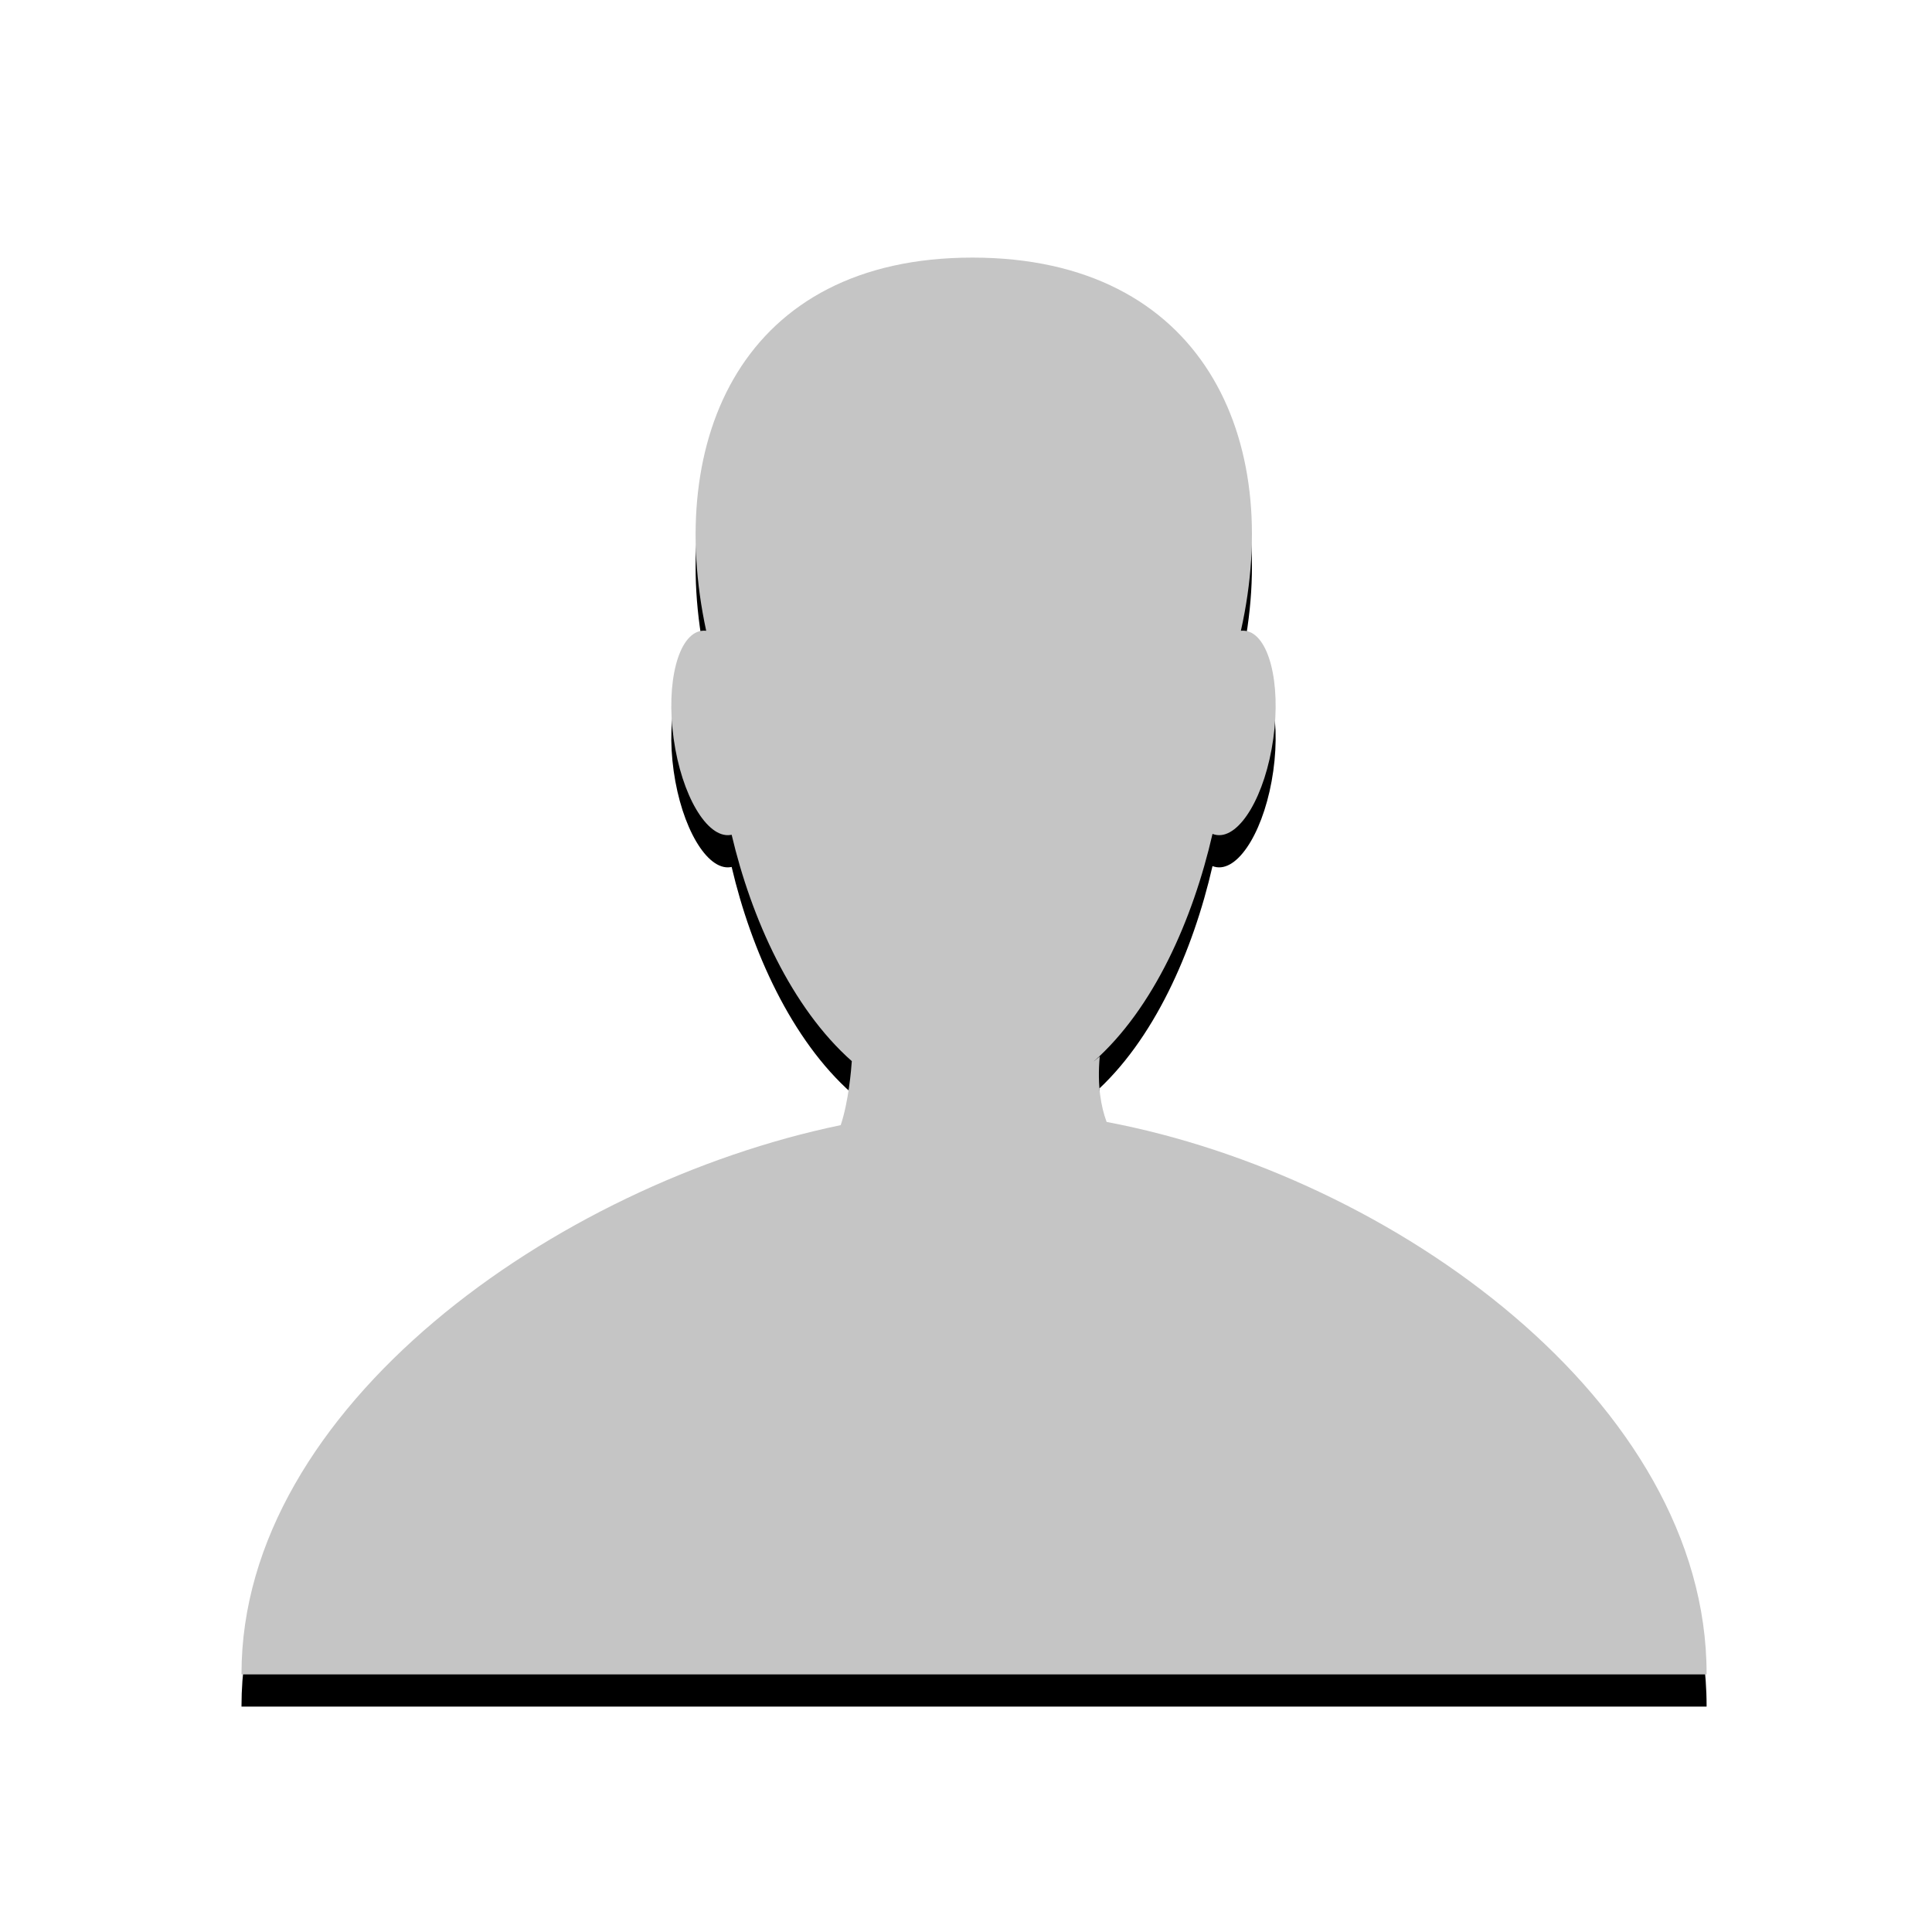 <?xml version="1.0" encoding="UTF-8" standalone="no"?>
<svg width="120px" height="120px" viewBox="0 0 120 120" version="1.1" xmlns="http://www.w3.org/2000/svg" xmlns:xlink="http://www.w3.org/1999/xlink">
    <!-- Generator: Sketch 44.1 (41455) - http://www.bohemiancoding.com/sketch -->
    <title>cover img_login_unselected</title>
    <desc>Created with Sketch.</desc>
    <defs>
        <path d="M30.444,35.848 C31.662,41.038 34.155,46.59 37.907,49.909 C37.872,50.422 37.709,52.422 37.218,53.884 C19.486,57.56 5.68434189e-14,71.42 5.68434189e-14,87.955 C5.68434189e-14,87.97 1.60136101e-05,87.985 4.80250072e-05,88 L91,88 C91,87.985 91,87.97 91,87.955 C91,71.108 71.531,57.038 53.735,53.686 C53.395,52.776 53.139,51.452 53.307,49.621 C53.178,49.731 53.049,49.838 52.92,49.941 C56.667,46.637 59.099,41.079 60.311,35.795 C60.395,35.828 60.481,35.851 60.57,35.863 C62.019,36.067 63.593,33.393 64.085,29.891 C64.577,26.389 63.801,23.385 62.352,23.181 C62.26,23.168 62.167,23.167 62.074,23.177 C64.742,11.27 59.73,0 45.399,0 C31.072,2.96751192e-15 26.308,11.308 28.862,23.178 C28.766,23.167 28.67,23.168 28.576,23.181 C27.126,23.385 26.351,26.389 26.843,29.891 C27.335,33.393 28.909,36.067 30.358,35.863 C30.387,35.859 30.416,35.854 30.444,35.848 Z" id="path-1"></path>
        <filter x="-7.7%" y="-5.7%" width="115.4%" height="149.3%" filterUnits="objectBoundingBox" id="filter-2">
            <feOffset dx="0" dy="2" in="SourceAlpha" result="shadowOffsetOuter1"></feOffset>
            <feGaussianBlur stdDeviation="2" in="shadowOffsetOuter1" result="shadowBlurOuter1"></feGaussianBlur>
            <feColorMatrix values="0 0 0 0 0.773   0 0 0 0 0.773   0 0 0 0 0.773  0 0 0 0.5 0" type="matrix" in="shadowBlurOuter1"></feColorMatrix>
        </filter>
    </defs>
    <g id="YCH-WORKS" stroke="none" stroke-width="1" fill="none" fill-rule="evenodd">
        <g id="Studio_USER-ID" transform="translate(-5677, -7313)">
            <g id="Page_-sign-in-or-register02" transform="translate(5297, 6973)">
                <g id="login-or-register" transform="translate(240, 154)">
                    <g id="Left">
                        <g id="icon_sign-in_unselected" transform="translate(139, 186)">
                            <g id="cover-img_login_unselected">
                                <g transform="translate(1, 0)">
                                    <g transform="translate(15, 16)" id="Combined-Shape">
                                        <g>
                                            <use fill="black" fill-opacity="1" filter="url(#filter-2)" xlink:href="#path-1"></use>
                                            <use fill="#C5C5C5" fill-rule="evenodd" xlink:href="#path-1"></use>
                                        </g>
                                    </g>
                                </g>
                            </g>
                        </g>
                    </g>
                </g>
            </g>
        </g>
    </g>
</svg>